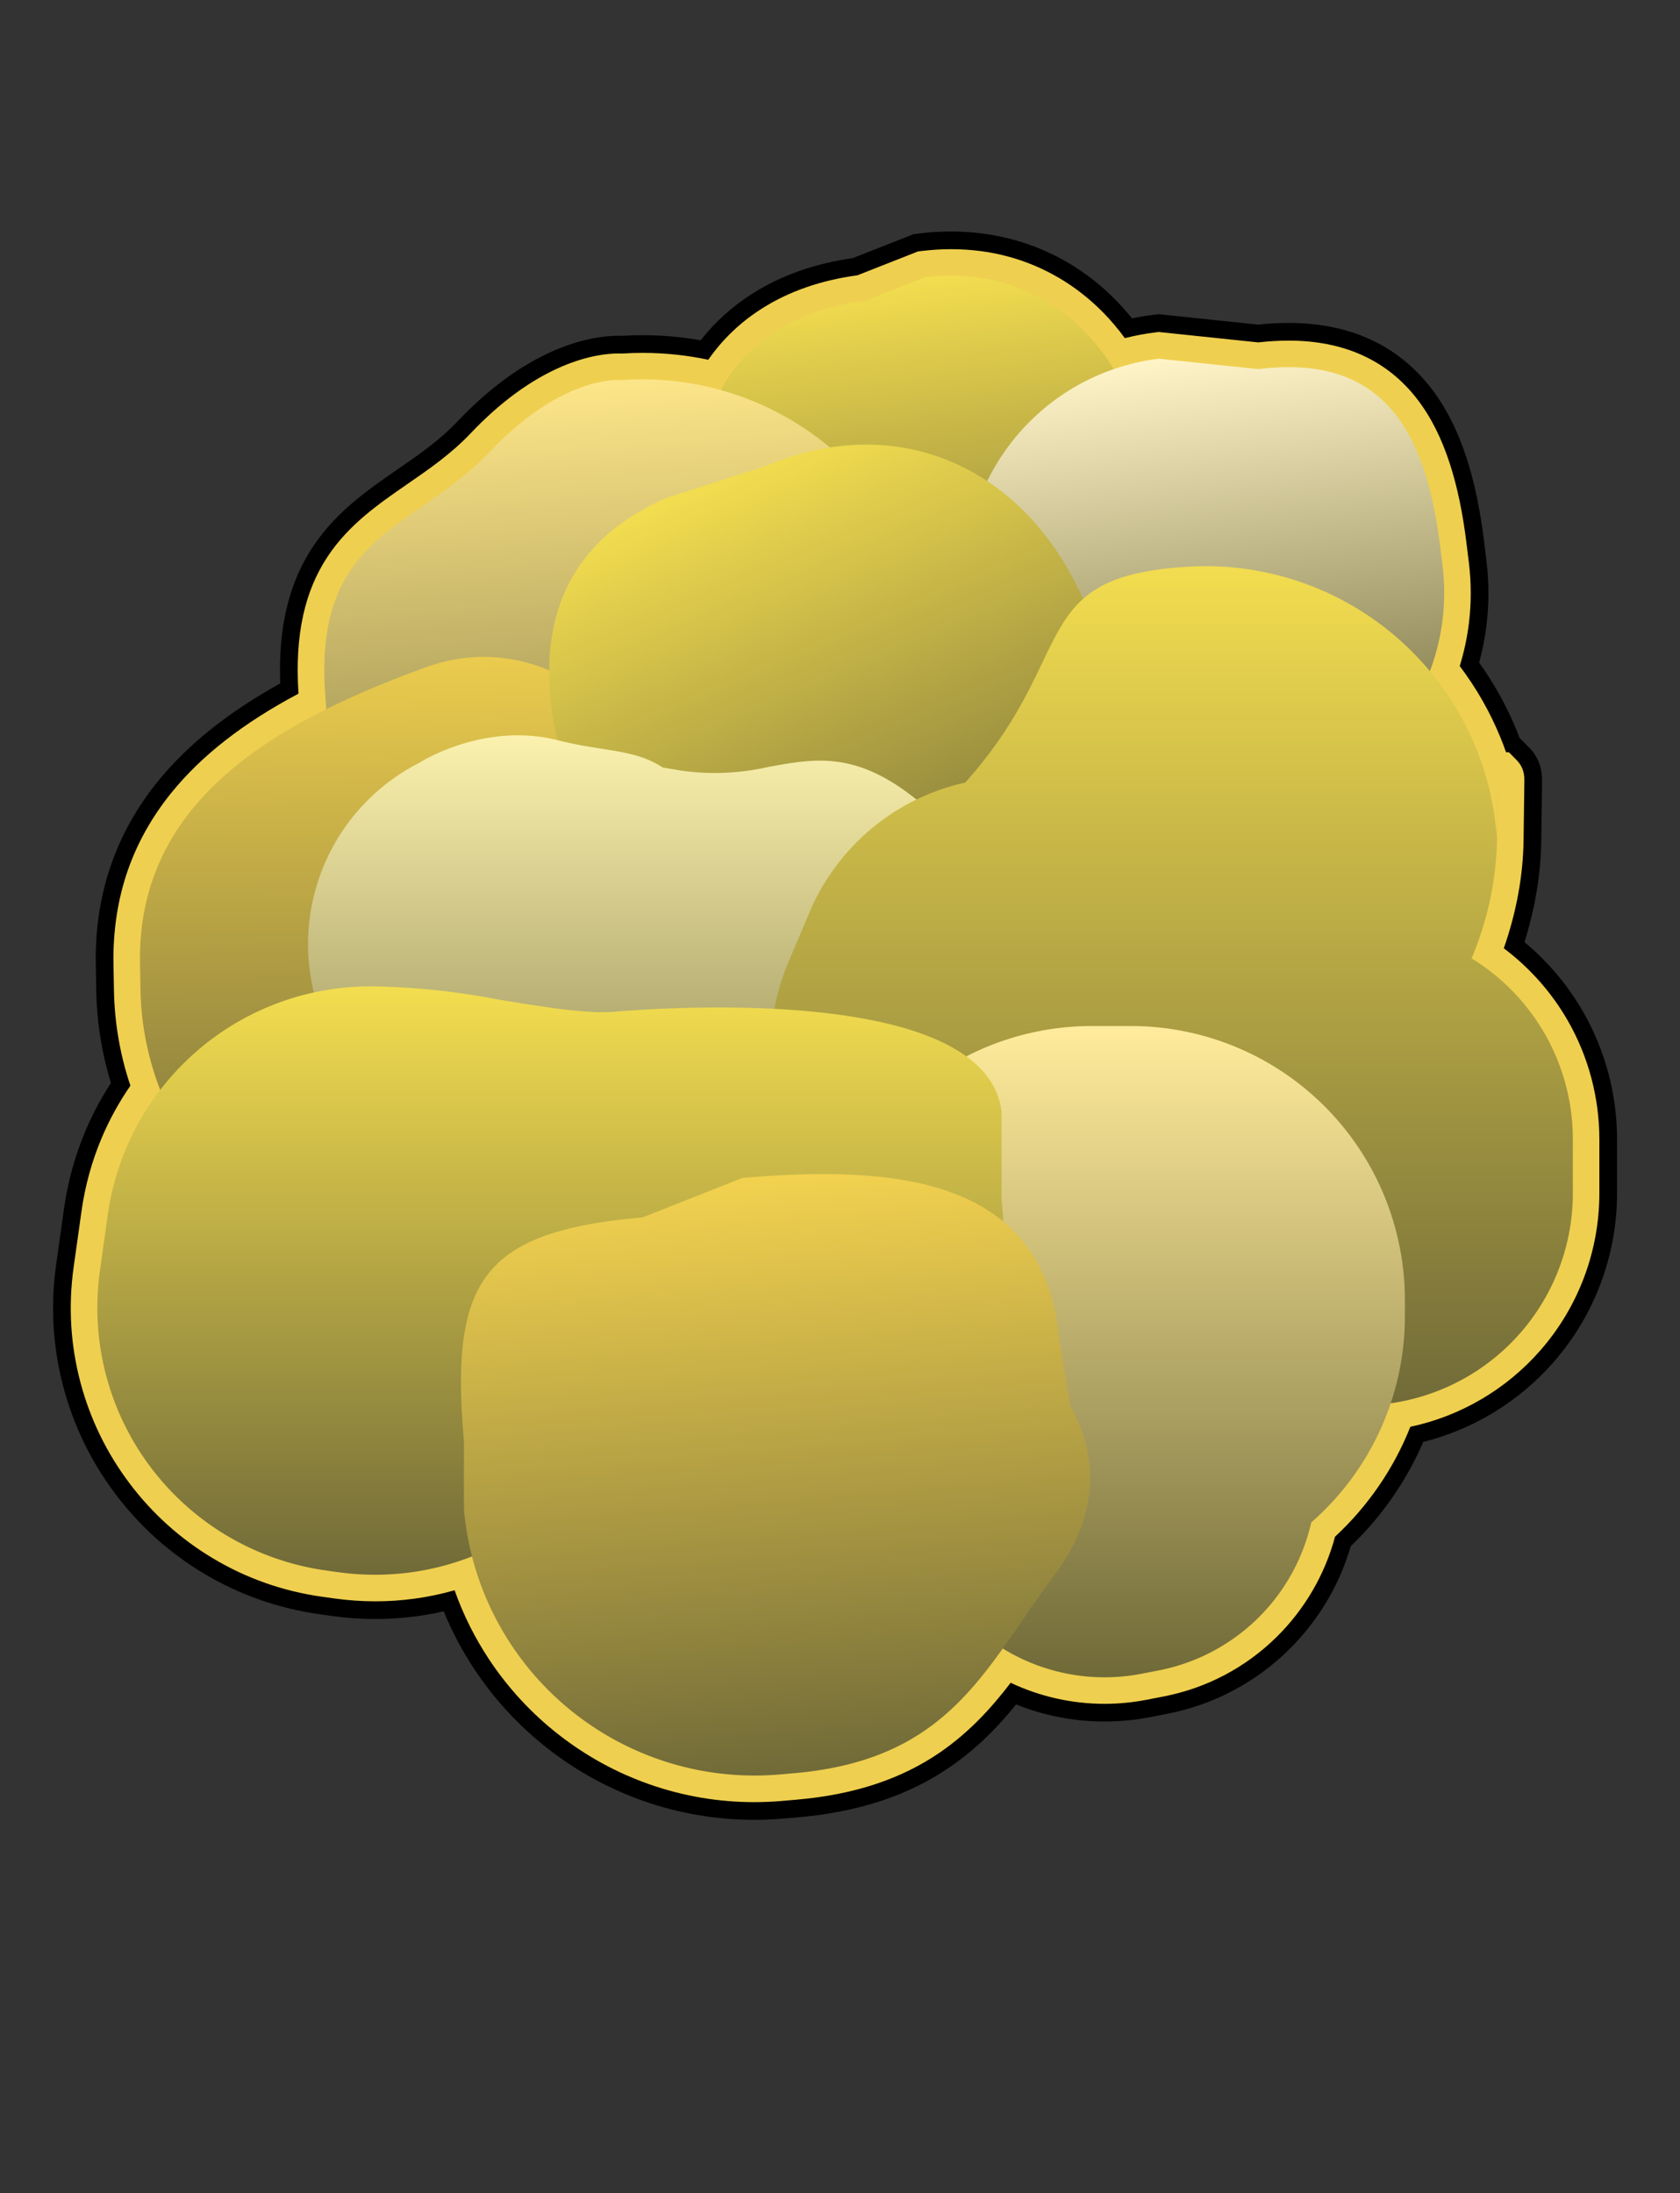 <svg xmlns="http://www.w3.org/2000/svg" xmlns:xlink="http://www.w3.org/1999/xlink" width="190" height="248" viewBox="0 0 190 248"><rect x="0" y="0" width="190" height="248" fill="#333333" stroke="none"/><defs><linearGradient id="a" x1="0.5" x2="0.5" y2="1" gradientUnits="objectBoundingBox"><stop offset="0" stop-color="#f3dd4f"/><stop offset="1" stop-color="#706a38"/></linearGradient><linearGradient id="b" x1="0.5" x2="0.5" y2="1" gradientUnits="objectBoundingBox"><stop offset="0" stop-color="#ffe78a"/><stop offset="1" stop-color="#706a38"/></linearGradient><linearGradient id="c" x1="0.5" x2="0.5" y2="1" gradientUnits="objectBoundingBox"><stop offset="0" stop-color="#fff4c8"/><stop offset="1" stop-color="#706a38"/></linearGradient><linearGradient id="d" x1="0.5" x2="0.5" y2="1" gradientUnits="objectBoundingBox"><stop offset="0" stop-color="#f3d24f"/><stop offset="1" stop-color="#706a38"/></linearGradient><linearGradient id="f" x1="0.5" x2="0.5" y2="1" gradientUnits="objectBoundingBox"><stop offset="0" stop-color="#fff5b1"/><stop offset="1" stop-color="#706a38"/></linearGradient><linearGradient id="h" x1="0.5" x2="0.5" y2="1" gradientUnits="objectBoundingBox"><stop offset="0" stop-color="#ffeb9b"/><stop offset="1" stop-color="#706a38"/></linearGradient><clipPath id="l"><rect width="190" height="248"/></clipPath></defs><g id="k" clip-path="url(#l)"><rect width="190" height="248" fill="rgba(255,255,255,0)"/><g transform="translate(-3.244 -34.183)"><g transform="translate(11.004 29.636)" fill="#efcf4f"><path d="M 77.55 207.837 L 77.55 207.837 C 73.559 207.837 69.631 207.17 65.875 205.856 C 62.225 204.579 58.823 202.721 55.763 200.334 C 52.712 197.955 50.085 195.116 47.957 191.898 C 46.277 189.359 44.941 186.632 43.969 183.764 C 40.959 184.67 37.845 185.127 34.679 185.127 C 33.162 185.127 31.628 185.02 30.118 184.808 L 28.726 184.612 C 24.381 184.002 20.286 182.558 16.552 180.321 C 12.947 178.162 9.832 175.358 7.292 171.988 C 4.753 168.617 2.916 164.85 1.834 160.789 C 0.713 156.584 0.454 152.249 1.064 147.905 L 1.955 141.563 C 2.353 138.734 3.115 135.978 4.221 133.371 C 5.113 131.27 6.228 129.265 7.543 127.396 C 6.335 123.891 5.691 120.223 5.626 116.474 L 5.574 113.545 C 5.51 109.843 6.05 106.327 7.18 103.093 C 8.243 100.053 9.857 97.179 11.977 94.551 C 15.399 90.311 20.167 86.612 26.52 83.274 L 26.51 83.137 C 26.275 79.762 26.439 76.855 27.013 74.248 C 27.55 71.809 28.436 69.681 29.721 67.744 C 32.067 64.206 35.396 61.907 38.616 59.685 C 41.065 57.994 43.597 56.246 45.82 53.901 C 49.11 50.429 52.54 47.919 56.014 46.439 C 58.92 45.201 61.114 45.017 62.163 45.017 C 62.331 45.017 62.472 45.021 62.585 45.027 C 63.359 44.977 64.141 44.952 64.912 44.952 C 67.493 44.952 70.06 45.232 72.566 45.787 C 74.174 43.396 76.239 41.396 78.725 39.828 C 81.726 37.934 85.292 36.704 89.331 36.168 L 95.887 33.586 L 96.183 33.469 L 96.498 33.43 C 97.608 33.294 98.72 33.225 99.803 33.225 C 104.163 33.225 108.202 34.305 111.807 36.436 C 114.717 38.155 117.214 40.476 119.249 43.353 C 120.479 43.026 121.736 42.782 123.004 42.627 L 123.286 42.592 L 123.569 42.622 L 134.545 43.769 C 135.734 43.633 136.887 43.564 137.977 43.564 C 141.066 43.564 143.833 44.119 146.201 45.212 C 148.524 46.285 150.525 47.902 152.147 50.017 C 153.64 51.965 154.817 54.305 155.744 57.169 C 156.572 59.727 157.18 62.643 157.603 66.085 L 157.867 68.244 C 158.143 70.492 158.144 72.762 157.868 74.991 C 157.659 76.677 157.292 78.344 156.774 79.964 C 158.702 82.472 160.28 85.218 161.475 88.144 C 161.74 88.795 161.986 89.453 162.212 90.116 L 162.683 90.116 L 163.418 90.861 C 164.143 91.597 164.139 92.439 164.138 92.716 C 164.137 92.777 164.137 92.87 164.135 92.999 C 164.133 93.246 164.128 93.631 164.121 94.18 C 164.106 95.342 164.081 97.183 164.046 99.653 C 163.989 103.655 163.188 107.872 161.718 111.963 C 164.738 114.167 167.28 117.001 169.139 120.252 C 171.416 124.234 172.62 128.776 172.62 133.387 L 172.62 139.48 C 172.62 145.902 170.293 152.097 166.068 156.925 C 162.222 161.32 157.051 164.313 151.378 165.457 C 149.526 170.242 146.58 174.559 142.781 178.049 C 141.664 182.313 139.424 186.188 136.27 189.301 C 132.835 192.691 128.505 194.972 123.748 195.896 L 121.855 196.265 C 120.302 196.566 118.721 196.719 117.156 196.719 C 113.418 196.719 109.738 195.858 106.39 194.212 C 104.202 197.107 101.65 199.983 98.237 202.32 C 93.906 205.285 88.694 206.999 82.302 207.558 L 80.681 207.7 C 79.643 207.79 78.589 207.837 77.55 207.837 Z" stroke="none"/><path d="M 77.55 205.337 C 78.513 205.337 79.486 205.295 80.464 205.209 L 82.084 205.068 C 95.021 203.936 100.593 198.073 105.67 190.964 C 110.2 193.747 115.746 194.905 121.378 193.811 L 123.271 193.442 C 132.103 191.726 138.666 184.949 140.536 176.704 C 144.62 173.129 147.756 168.5 149.521 163.24 C 161.166 161.589 170.12 151.58 170.12 139.48 L 170.12 133.387 C 170.12 124.732 165.536 117.146 158.666 112.924 C 160.48 108.557 161.484 103.975 161.546 99.617 C 161.621 94.356 161.642 92.616 161.637 92.616 C 161.628 92.616 161.521 99.268 161.521 99.268 C 161.019 92.079 158.248 85.587 153.959 80.447 C 155.352 76.774 155.898 72.718 155.386 68.549 L 155.121 66.389 C 153.438 52.685 148.266 44.602 134.563 46.284 L 123.309 45.108 C 121.529 45.326 119.816 45.727 118.186 46.289 C 113.802 39.052 106.207 34.757 96.803 35.912 L 89.957 38.608 C 82.198 39.561 76.727 43.195 73.745 48.657 C 70.211 47.672 66.448 47.263 62.579 47.534 C 62.579 47.534 56.028 46.764 47.634 55.621 C 39.24 64.478 27.734 64.781 29.004 82.962 L 29.129 84.747 C 16.898 90.835 7.828 99.407 8.074 113.501 L 8.125 116.43 C 8.195 120.439 8.978 124.267 10.352 127.797 C 7.286 131.777 5.18 136.581 4.431 141.911 L 3.54 148.253 C 1.234 164.66 12.666 179.831 29.073 182.137 L 30.466 182.332 C 35.782 183.078 40.962 182.384 45.62 180.548 C 49.316 195.001 62.428 205.338 77.55 205.337 M 77.55 210.337 L 77.55 210.337 C 73.277 210.337 69.071 209.623 65.049 208.216 C 61.142 206.848 57.501 204.86 54.225 202.305 C 50.96 199.759 48.15 196.722 45.871 193.277 C 44.506 191.212 43.352 189.032 42.421 186.758 C 39.89 187.336 37.301 187.627 34.679 187.627 C 33.047 187.627 31.395 187.511 29.771 187.283 L 28.379 187.088 C 23.7 186.431 19.289 184.876 15.268 182.466 C 11.385 180.14 8.03 177.121 5.296 173.492 C 2.561 169.863 0.584 165.806 -0.582 161.433 C -1.79 156.903 -2.069 152.234 -1.412 147.558 L -0.521 141.216 C -0.093 138.17 0.729 135.202 1.92 132.394 C 2.716 130.519 3.676 128.716 4.787 127.008 C 3.746 123.621 3.189 120.104 3.126 116.518 L 3.075 113.588 C 2.939 105.803 5.279 98.87 10.032 92.981 C 13.408 88.798 17.976 85.131 23.936 81.828 C 23.823 78.826 24.032 76.158 24.571 73.711 C 25.176 70.965 26.179 68.561 27.637 66.362 C 30.25 62.422 33.781 59.985 37.196 57.627 C 39.647 55.935 41.962 54.337 44.005 52.181 C 52.272 43.458 59.458 42.517 62.163 42.517 C 62.31 42.517 62.443 42.519 62.563 42.524 C 63.345 42.476 64.134 42.452 64.912 42.452 C 67.121 42.452 69.32 42.644 71.485 43.024 C 73.118 40.941 75.094 39.163 77.391 37.713 C 80.621 35.675 84.421 34.337 88.694 33.732 L 95.563 31.027 L 96.194 30.949 C 97.404 30.8 98.618 30.725 99.803 30.725 C 102.211 30.725 104.571 31.034 106.817 31.643 C 109.016 32.239 111.123 33.127 113.079 34.283 C 114.983 35.408 116.755 36.793 118.345 38.399 C 119.015 39.075 119.654 39.792 120.26 40.547 C 121.066 40.38 121.881 40.246 122.7 40.145 L 123.264 40.076 L 134.538 41.255 C 135.724 41.128 136.878 41.064 137.977 41.064 C 141.431 41.064 144.55 41.696 147.249 42.943 C 149.944 44.187 152.259 46.056 154.131 48.496 C 155.8 50.674 157.106 53.259 158.123 56.399 C 159 59.11 159.642 62.179 160.084 65.78 L 160.349 67.94 C 160.65 70.39 160.65 72.866 160.349 75.298 C 160.175 76.708 159.899 78.105 159.525 79.477 C 161.243 81.876 162.673 84.464 163.789 87.199 C 163.897 87.464 164.002 87.73 164.104 87.997 L 165.198 89.106 C 165.86 89.777 166.647 90.951 166.638 92.728 C 166.637 92.792 166.637 92.89 166.635 93.025 C 166.633 93.273 166.628 93.66 166.621 94.212 C 166.606 95.376 166.581 97.218 166.546 99.688 C 166.493 103.4 165.844 107.278 164.651 111.082 C 167.318 113.301 169.583 115.992 171.31 119.011 C 173.802 123.371 175.12 128.342 175.12 133.387 L 175.12 139.48 C 175.12 146.508 172.573 153.288 167.95 158.571 C 164.043 163.035 158.886 166.178 153.199 167.607 C 151.292 172.031 148.503 176.045 145.003 179.393 C 143.716 183.811 141.325 187.825 138.026 191.08 C 134.239 194.818 129.467 197.332 124.225 198.351 L 122.332 198.719 C 120.622 199.051 118.881 199.219 117.156 199.219 C 113.72 199.219 110.329 198.559 107.158 197.289 C 105.109 199.819 102.714 202.284 99.649 204.383 C 94.955 207.598 89.351 209.451 82.519 210.049 L 80.898 210.19 C 79.789 210.287 78.662 210.337 77.55 210.337 Z" stroke="none" fill="#000"/></g><g transform="translate(11.004 29.636)" fill="#efcf4f"><path d="M 77.55 206.837 L 77.55 206.837 C 73.672 206.837 69.855 206.189 66.205 204.912 C 62.659 203.671 59.352 201.865 56.378 199.546 C 53.412 197.233 50.859 194.474 48.791 191.346 C 46.978 188.605 45.577 185.639 44.615 182.51 C 41.41 183.584 38.075 184.127 34.679 184.127 C 33.209 184.127 31.721 184.023 30.257 183.817 L 28.864 183.622 C 24.654 183.03 20.684 181.631 17.066 179.464 C 13.572 177.37 10.553 174.653 8.091 171.386 C 5.629 168.119 3.849 164.467 2.8 160.531 C 1.713 156.456 1.463 152.255 2.054 148.045 L 2.945 141.702 C 3.665 136.581 5.636 131.708 8.659 127.555 C 7.376 124.003 6.692 120.274 6.625 116.456 L 6.574 113.527 C 6.512 109.944 7.033 106.545 8.124 103.423 C 9.149 100.491 10.707 97.717 12.755 95.179 C 16.193 90.921 21.043 87.211 27.563 83.858 L 27.508 83.067 C 27.279 79.79 27.436 76.975 27.99 74.464 C 28.5 72.147 29.339 70.129 30.554 68.296 C 32.794 64.919 35.898 62.776 39.184 60.508 C 41.675 58.788 44.251 57.01 46.546 54.589 C 49.741 51.217 53.059 48.785 56.406 47.359 C 59.149 46.191 61.19 46.017 62.163 46.017 C 62.345 46.017 62.487 46.023 62.588 46.029 C 63.361 45.978 64.142 45.952 64.912 45.952 C 67.652 45.952 70.375 46.277 73.024 46.919 C 74.603 44.388 76.696 42.291 79.259 40.673 C 82.166 38.839 85.638 37.652 89.582 37.143 L 96.253 34.516 L 96.431 34.446 L 96.62 34.423 C 97.689 34.292 98.76 34.225 99.803 34.225 C 103.982 34.225 107.849 35.258 111.299 37.296 C 114.277 39.056 116.807 41.479 118.83 44.509 C 120.23 44.096 121.67 43.798 123.126 43.619 L 123.295 43.598 L 123.465 43.616 L 134.551 44.775 C 135.74 44.635 136.892 44.564 137.977 44.564 C 140.92 44.564 143.546 45.088 145.782 46.12 C 147.956 47.124 149.831 48.64 151.353 50.626 C 152.776 52.482 153.901 54.723 154.793 57.477 C 155.601 59.974 156.195 62.829 156.61 66.207 L 156.875 68.366 C 157.141 70.533 157.141 72.72 156.875 74.868 C 156.653 76.666 156.244 78.441 155.657 80.158 C 157.678 82.707 159.322 85.517 160.549 88.522 C 160.898 89.377 161.212 90.246 161.49 91.125 C 161.541 91.119 161.59 91.117 161.637 91.117 L 162.265 91.117 L 162.705 91.563 C 163.141 92.005 163.139 92.518 163.138 92.711 C 163.137 92.771 163.137 92.862 163.135 92.989 C 163.133 93.236 163.128 93.619 163.121 94.167 C 163.106 95.329 163.081 97.17 163.046 99.639 C 162.987 103.763 162.115 108.128 160.514 112.336 C 163.691 114.514 166.357 117.401 168.271 120.748 C 170.462 124.58 171.62 128.95 171.62 133.387 L 171.62 139.48 C 171.62 145.66 169.381 151.621 165.316 156.266 C 161.493 160.635 156.31 163.564 150.64 164.58 C 148.825 169.519 145.815 173.967 141.886 177.511 C 140.841 181.713 138.663 185.534 135.568 188.589 C 132.273 191.841 128.12 194.028 123.557 194.915 L 121.664 195.283 C 120.174 195.572 118.657 195.719 117.156 195.719 C 113.295 195.719 109.499 194.761 106.094 192.936 C 103.846 195.986 101.234 199.056 97.672 201.495 C 93.487 204.361 88.431 206.018 82.214 206.562 L 80.594 206.703 C 79.585 206.792 78.56 206.837 77.55 206.837 Z" stroke="none"/><path d="M 77.55 205.337 C 78.513 205.337 79.486 205.295 80.464 205.209 L 82.084 205.068 C 95.021 203.936 100.593 198.073 105.67 190.964 C 110.2 193.747 115.746 194.905 121.378 193.811 L 123.271 193.442 C 132.103 191.726 138.666 184.949 140.536 176.704 C 144.62 173.129 147.756 168.5 149.521 163.24 C 161.166 161.589 170.12 151.58 170.12 139.48 L 170.12 133.387 C 170.12 124.732 165.536 117.146 158.665 112.924 C 160.48 108.557 161.484 103.975 161.546 99.617 C 161.621 94.356 161.642 92.616 161.637 92.616 C 161.628 92.616 161.521 99.268 161.521 99.268 C 161.019 92.079 158.248 85.587 153.959 80.447 C 155.352 76.774 155.898 72.718 155.386 68.549 L 155.121 66.389 C 153.438 52.685 148.266 44.602 134.563 46.284 L 123.309 45.108 C 121.529 45.326 119.816 45.727 118.186 46.289 C 113.802 39.052 106.207 34.757 96.803 35.912 L 89.957 38.608 C 82.198 39.561 76.727 43.195 73.745 48.657 C 70.211 47.672 66.448 47.263 62.579 47.534 C 62.579 47.534 56.028 46.764 47.634 55.621 C 39.24 64.478 27.734 64.781 29.004 82.962 L 29.129 84.747 C 16.898 90.835 7.828 99.407 8.074 113.501 L 8.125 116.43 C 8.195 120.439 8.978 124.267 10.352 127.797 C 7.286 131.777 5.18 136.581 4.431 141.911 L 3.54 148.253 C 1.234 164.66 12.666 179.831 29.073 182.137 L 30.466 182.332 C 35.782 183.078 40.962 182.384 45.62 180.548 C 49.316 195.001 62.428 205.338 77.55 205.337 M 77.55 208.337 C 73.502 208.337 69.519 207.661 65.71 206.328 C 62.009 205.033 58.559 203.149 55.455 200.728 C 52.361 198.316 49.698 195.437 47.539 192.174 C 45.925 189.733 44.623 187.121 43.653 184.378 C 40.739 185.208 37.733 185.627 34.679 185.627 C 33.139 185.627 31.581 185.518 30.049 185.303 L 28.656 185.108 C 24.245 184.488 20.087 183.022 16.295 180.75 C 12.635 178.557 9.472 175.71 6.893 172.288 C 4.314 168.867 2.45 165.041 1.35 160.918 C 0.212 156.648 -0.051 152.246 0.569 147.836 L 1.46 141.494 C 1.864 138.621 2.638 135.823 3.761 133.176 C 4.633 131.12 5.716 129.156 6.988 127.318 C 5.816 123.836 5.191 120.199 5.126 116.483 L 5.074 113.553 C 5.009 109.792 5.558 106.218 6.708 102.928 C 7.79 99.833 9.432 96.909 11.588 94.237 C 15.002 90.008 19.728 86.315 25.999 82.984 C 25.779 79.641 25.951 76.746 26.525 74.141 C 27.075 71.64 27.984 69.457 29.304 67.467 C 31.703 63.849 35.073 61.523 38.332 59.273 C 40.76 57.597 43.27 55.864 45.457 53.557 C 48.795 50.035 52.281 47.486 55.818 45.979 C 58.806 44.707 61.076 44.517 62.163 44.517 C 62.326 44.517 62.466 44.521 62.583 44.527 C 63.358 44.477 64.14 44.452 64.912 44.452 C 67.416 44.452 69.906 44.712 72.343 45.227 C 73.961 42.902 76.011 40.949 78.459 39.405 C 81.505 37.482 85.119 36.23 89.204 35.68 L 96.059 32.981 L 96.437 32.934 C 97.567 32.795 98.699 32.725 99.803 32.725 C 104.254 32.725 108.378 33.829 112.062 36.005 C 113.818 37.043 115.454 38.322 116.924 39.806 C 117.83 40.721 118.676 41.717 119.453 42.783 C 120.599 42.493 121.767 42.275 122.944 42.13 L 123.282 42.089 L 134.543 43.266 C 135.731 43.132 136.885 43.064 137.977 43.064 C 144.26 43.064 149.161 45.301 152.543 49.713 C 154.072 51.707 155.275 54.096 156.22 57.015 C 157.058 59.604 157.672 62.55 158.099 66.024 L 158.364 68.184 C 158.645 70.472 158.645 72.783 158.364 75.052 C 158.162 76.683 157.815 78.296 157.329 79.867 C 159.212 82.354 160.759 85.068 161.937 87.955 C 162.162 88.504 162.372 89.058 162.568 89.616 L 162.892 89.616 L 163.774 90.51 C 164.351 91.096 164.642 91.839 164.638 92.718 C 164.637 92.78 164.637 92.874 164.635 93.004 C 164.633 93.252 164.628 93.637 164.621 94.187 C 164.606 95.35 164.581 97.191 164.546 99.66 C 164.49 103.602 163.723 107.749 162.313 111.781 C 165.258 113.994 167.742 116.8 169.573 120.004 C 171.893 124.062 173.12 128.689 173.12 133.387 L 173.12 139.48 C 173.12 146.023 170.749 152.336 166.445 157.254 C 162.587 161.662 157.42 164.686 151.745 165.892 C 149.878 170.602 146.963 174.856 143.227 178.318 C 142.075 182.612 139.804 186.516 136.621 189.657 C 133.115 193.117 128.697 195.444 123.843 196.387 L 121.95 196.755 C 120.366 197.063 118.753 197.219 117.156 197.219 C 113.479 197.219 109.857 196.402 106.541 194.84 C 104.382 197.659 101.86 200.445 98.519 202.733 C 94.116 205.748 88.825 207.489 82.345 208.056 L 80.724 208.198 C 79.672 208.29 78.604 208.337 77.55 208.337 Z" stroke="none" fill="#efcf4f"/></g><path d="M21.551,2.018,28.675.176C42.482.176,51.064,11.193,51.064,25v2.175a25,25,0,0,1-25,25H25a25,25,0,0,1-25-25V25C0,11.193,7.744,2.018,21.551,2.018Z" transform="translate(79.325 68.868) rotate(-7)" fill="url(#a)"/><path d="M20.491,7.025C29.482-1.225,35.964,0,35.964,0a33,33,0,0,1,33,33v4.016a33,33,0,0,1-33,33H33a33,33,0,0,1-33-33V33C0,14.775,11.5,15.275,20.491,7.025Z" transform="matrix(0.998, -0.07, 0.07, 0.998, 37.707, 79.679)" fill="url(#b)"/><path d="M25,0,36.026,2.54c13.807,0,17.955,8.653,17.955,22.46v2.175a25,25,0,0,1-25,25H25a25,25,0,0,1-25-25V25A25,25,0,0,1,25,0Z" transform="translate(109.499 77.791) rotate(-7)" fill="url(#c)"/><path d="M32.93,0c17.586-6.018,32.93,14.743,32.93,32.93v2.93A32.93,32.93,0,0,1,0,35.859V32.93C0,14.743,15.343,6.018,32.93,0Z" transform="translate(18.503 110.213) rotate(-1)" fill="url(#d)"/><path d="M22.943.486l11.5,1.05c16.569,0,27.219,11.9,27.219,28.465v4.033a30,30,0,0,1-30,30H30a30,30,0,0,1-30-30V30C0,13.431,6.374.486,22.943.486Z" transform="matrix(0.921, -0.391, 0.391, 0.921, 57.454, 98.961)" fill="url(#a)"/><path d="M42.067,100.517,40.044,98.7a23.267,23.267,0,0,1-4.858-6.45A23,23,0,0,1,14.519,79.683l-.833-1.635A23,23,0,0,1,23.738,47.113S31,42.4,39.448,44.551c5.171,1.315,8.627.96,11.853,3.081l2.143.356a27.106,27.106,0,0,0,9.8-.426c5.576-1,10.5-2.01,18.312,5.026l2.023,1.822a29,29,0,0,1,2.146,40.955l-2.706,3.006a29,29,0,0,1-40.956,2.146Z" transform="translate(26.902 73.346)" fill="url(#f)"/><path d="M76.626,130.314a24,24,0,0,1-23.9-21.8A25,25,0,0,1,13.011,80.146l2.39-5.633a24.965,24.965,0,0,1,17.59-14.636c12.851-14.334,6.978-23.138,24.6-24.371l.3-.021A33,33,0,0,1,93.115,66.1s.245-15.2.025.349a36.417,36.417,0,0,1-2.88,13.307,23.986,23.986,0,0,1,11.454,20.463v6.093a24,24,0,0,1-24,24Z" transform="translate(79.41 62.802)" fill="url(#a)"/><path d="M14.261,89.683a30.932,30.932,0,0,1-11.017-23.7v-1.8a31,31,0,0,1,31-31h4.42a31,31,0,0,1,31,31v1.8A30.926,30.926,0,0,1,59.074,89.316,22,22,0,0,1,41.81,106.054l-1.894.368A21.975,21.975,0,0,1,14.261,89.683Z" transform="translate(92.466 117.025)" fill="url(#h)"/><path d="M34.346,103.312l-1.393-.2A30,30,0,0,1,7.42,69.233l.891-6.342A30.005,30.005,0,0,1,38.788,37.073,80.7,80.7,0,0,1,52.3,38.525c5.142.839,10.077,1.678,13.312,1.409,8.839-.737,42.094-2.409,43.776,11.295V61.254a25,25,0,0,1-21.767,27.86l-3.952.485A24.91,24.91,0,0,1,66.2,85.2a29.973,29.973,0,0,1-31.849,18.107Z" transform="translate(7.124 108.656)" fill="url(#a)"/><path d="M22.993,3.46,34.626,0C52.851,0,68.768,3.293,68.768,21.518l.578,7.38c0,.365,5.264,9.208-3.416,18.876s-13.443,19.8-31.3,19.8H33a33,33,0,0,1-33-33l.668-7.635C.668,8.712,4.768,3.46,22.993,3.46Z" transform="matrix(0.996, -0.087, 0.087, 0.996, 52.704, 170.407)" fill="url(#d)"/></g></g></svg>